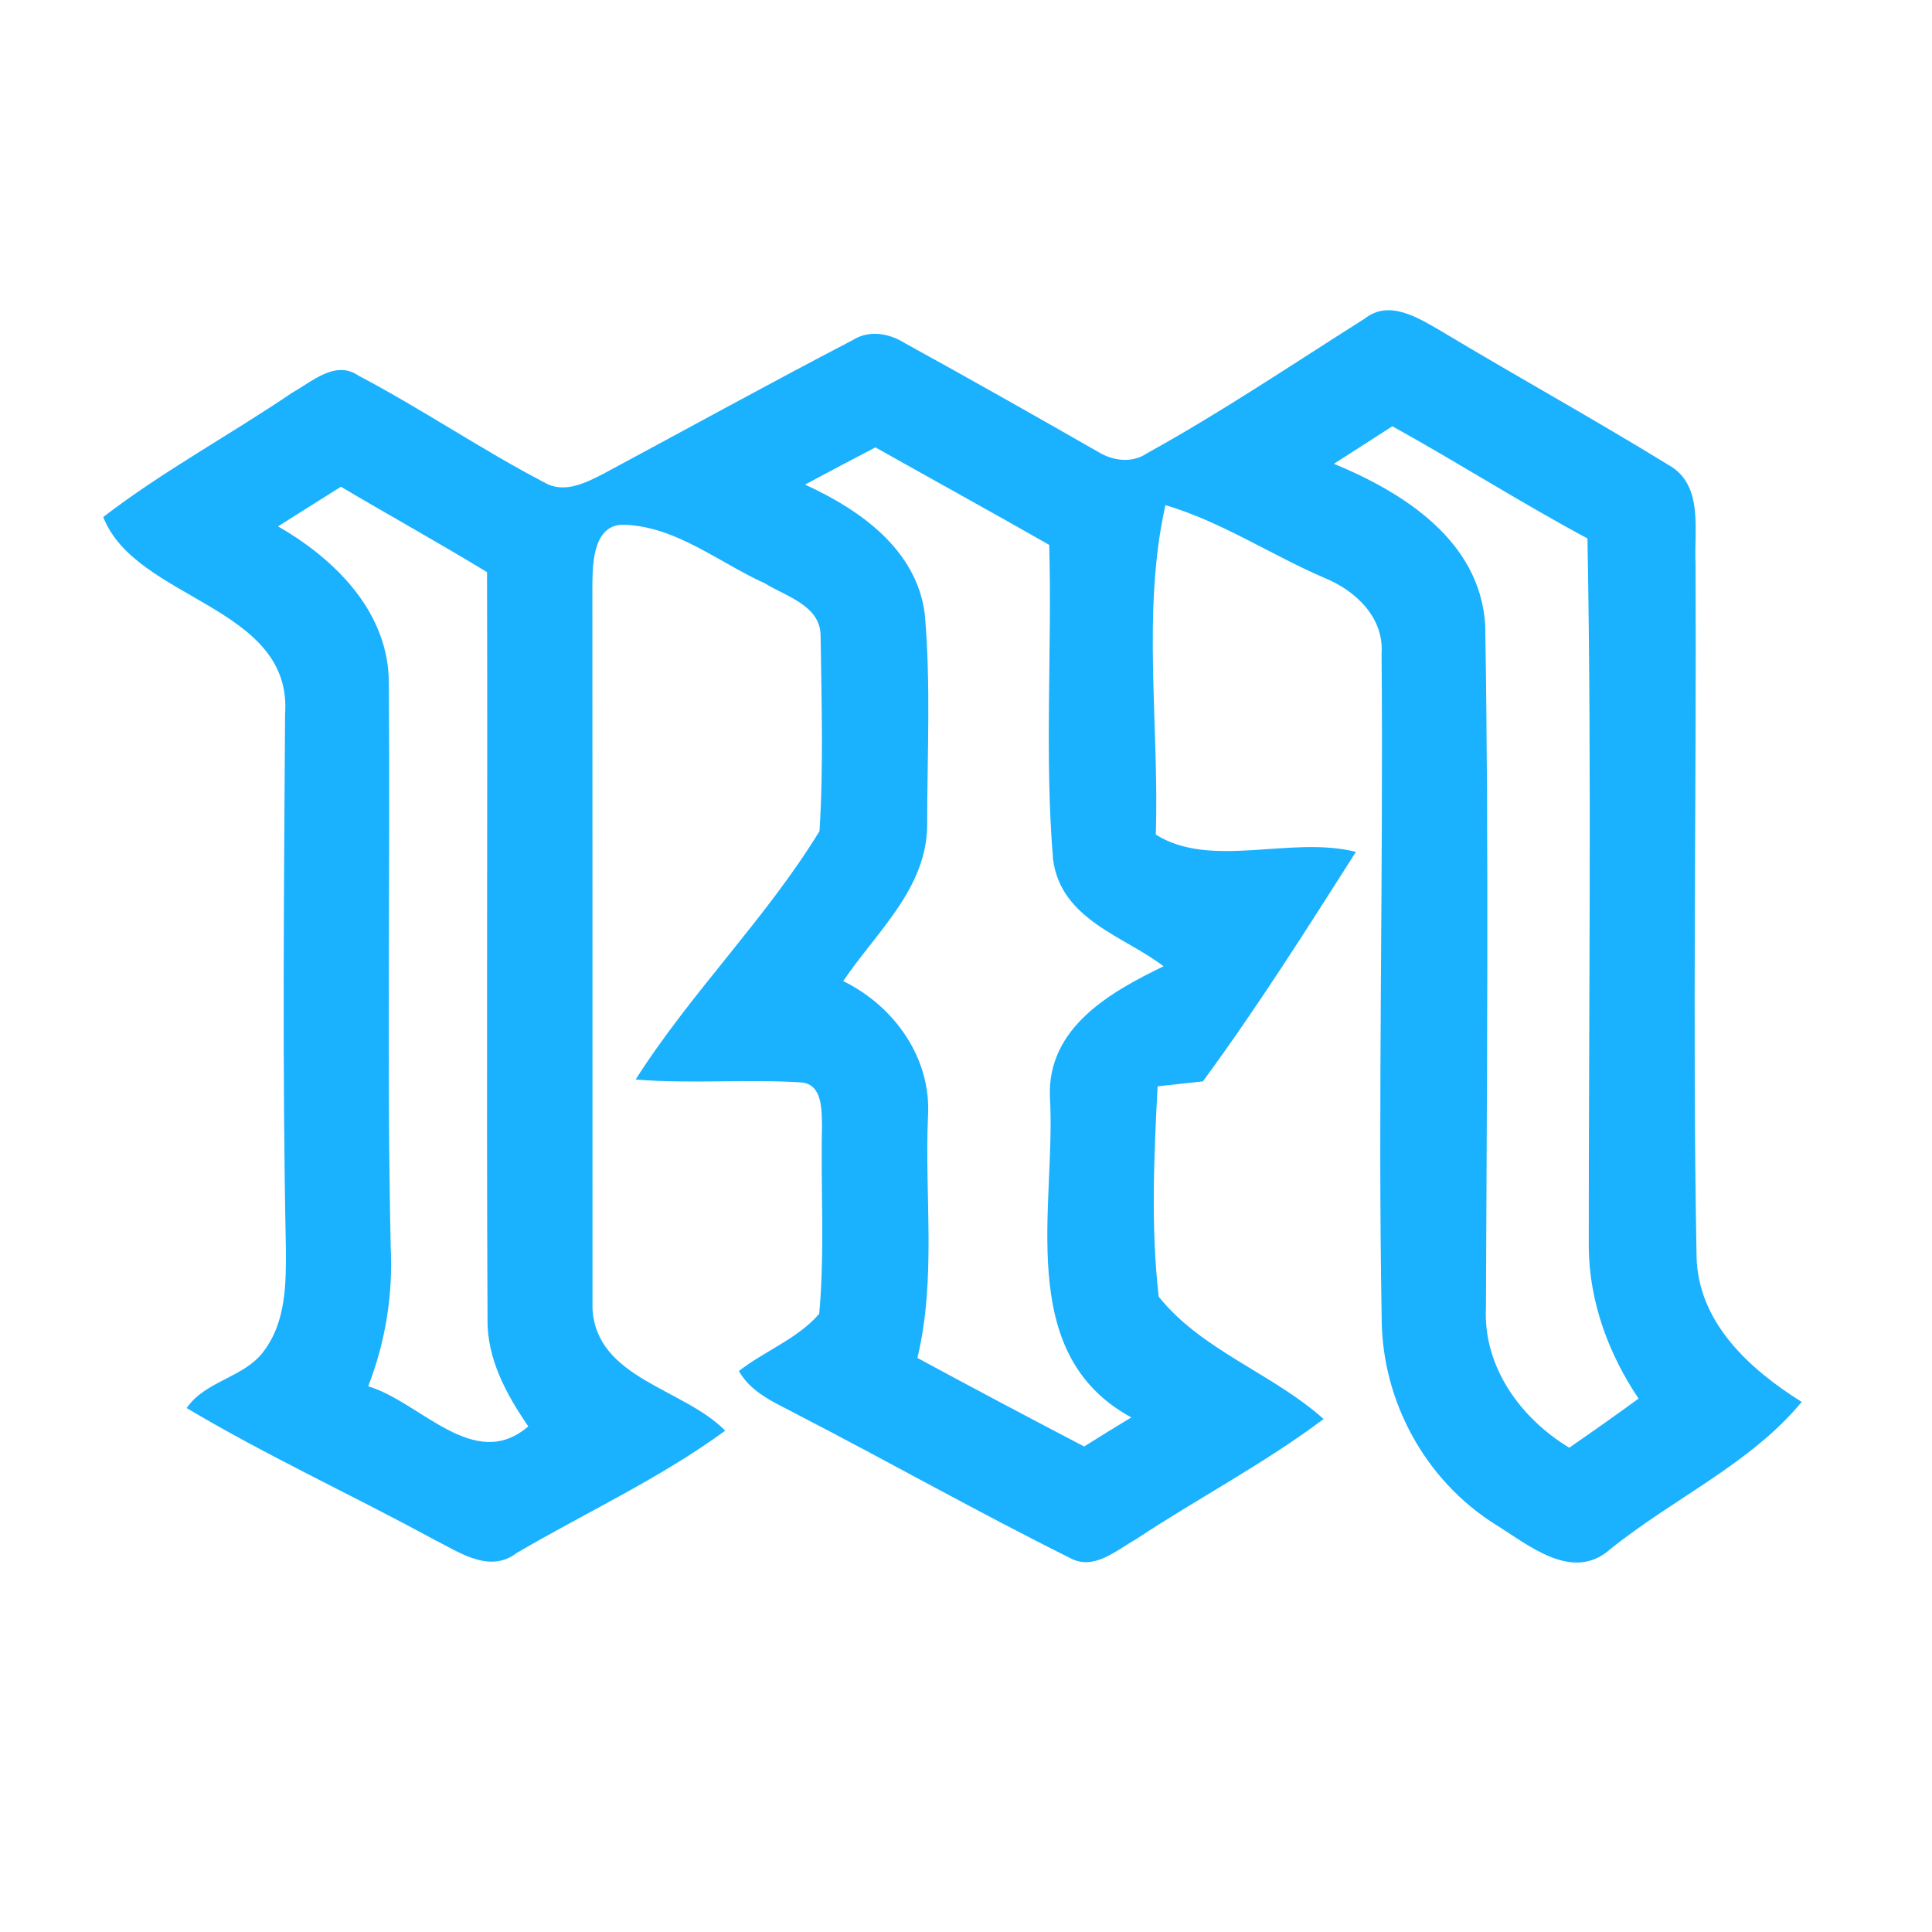 <?xml version="1.0" encoding="UTF-8" ?>
<!DOCTYPE svg PUBLIC "-//W3C//DTD SVG 1.1//EN" "http://www.w3.org/Graphics/SVG/1.1/DTD/svg11.dtd">
<svg width="192pt" height="192pt" viewBox="0 0 192 192" version="1.1" xmlns="http://www.w3.org/2000/svg">
<g id="#1ab1ffff">
<path fill="#1ab1ff" opacity="1.00" d=" M 135.63 31.66 C 138.03 29.76 140.87 31.55 143.08 32.82 C 150.62 37.35 158.33 41.61 165.82 46.21 C 169.33 48.17 168.34 52.67 168.50 56.00 C 168.61 78.93 168.18 101.87 168.60 124.79 C 168.70 131.41 173.87 136.07 179.05 139.32 C 174.00 145.46 166.20 148.96 160.01 153.97 C 156.25 157.29 151.87 153.51 148.55 151.46 C 141.63 147.09 137.36 139.25 137.31 131.08 C 136.92 109.05 137.49 87.00 137.30 64.96 C 137.55 61.36 134.71 58.68 131.62 57.43 C 126.30 55.14 121.40 51.85 115.82 50.20 C 113.45 60.74 115.22 72.09 114.86 82.94 C 120.36 86.41 128.32 83.02 134.75 84.66 C 129.84 92.37 124.95 100.11 119.54 107.47 C 118.03 107.63 116.53 107.79 115.04 107.96 C 114.68 114.90 114.36 121.98 115.15 128.86 C 119.41 134.20 126.46 136.48 131.54 141.02 C 125.63 145.46 119.05 148.89 112.89 152.97 C 110.91 154.07 108.68 156.15 106.30 154.81 C 97.21 150.29 88.37 145.29 79.35 140.63 C 77.19 139.46 74.70 138.51 73.43 136.25 C 76.00 134.25 79.26 133.05 81.41 130.57 C 81.98 124.39 81.55 118.15 81.69 111.94 C 81.66 110.36 81.76 107.71 79.60 107.57 C 74.13 107.22 68.64 107.74 63.17 107.28 C 68.66 98.64 76.11 91.32 81.44 82.60 C 81.85 76.14 81.64 69.62 81.55 63.14 C 81.51 60.16 78.10 59.27 76.01 57.97 C 71.46 55.92 67.27 52.36 62.10 52.15 C 59.03 52.02 58.90 55.76 58.87 57.96 C 58.87 81.98 58.89 106.02 58.88 130.05 C 59.25 137.00 67.93 137.96 72.07 142.18 C 65.61 146.91 58.27 150.28 51.37 154.32 C 48.61 156.43 45.60 154.22 43.04 152.95 C 34.92 148.53 26.50 144.67 18.55 139.93 C 20.45 137.17 24.31 136.93 26.25 134.23 C 28.43 131.31 28.44 127.49 28.41 124.01 C 28.05 106.34 28.22 88.66 28.33 70.99 C 29.11 60.16 13.49 59.69 10.26 51.38 C 16.19 46.82 22.83 43.24 29.02 39.04 C 31.00 37.94 33.34 35.73 35.64 37.34 C 41.94 40.65 47.85 44.69 54.16 47.98 C 56.12 49.09 58.28 47.95 60.05 47.04 C 68.28 42.62 76.46 38.11 84.74 33.80 C 86.38 32.76 88.38 33.12 89.94 34.11 C 96.36 37.64 102.74 41.25 109.10 44.89 C 110.57 45.80 112.49 46.07 113.98 45.05 C 121.41 40.95 128.46 36.19 135.63 31.66 M 138.37 42.36 C 136.44 43.61 134.50 44.85 132.56 46.09 C 139.54 48.97 147.11 53.78 147.60 62.16 C 147.97 84.76 147.76 107.39 147.67 130.00 C 147.40 135.85 151.12 140.95 155.95 143.87 C 158.27 142.27 160.57 140.65 162.84 138.99 C 159.86 134.56 157.95 129.39 157.89 124.01 C 157.88 100.52 158.19 77.00 157.76 53.51 C 151.19 49.99 144.89 45.97 138.37 42.36 M 80.00 48.16 C 85.44 50.64 91.07 54.59 91.90 60.99 C 92.52 67.98 92.14 75.04 92.14 82.06 C 92.07 88.35 87.05 92.66 83.80 97.50 C 88.88 99.99 92.59 105.17 92.22 110.99 C 91.88 118.96 93.06 127.10 91.17 134.95 C 96.67 137.93 102.20 140.85 107.74 143.75 C 109.30 142.77 110.86 141.81 112.43 140.86 C 100.69 134.49 104.98 119.81 104.34 109.00 C 104.07 102.09 110.41 98.56 115.63 96.03 C 111.80 93.06 105.40 91.43 104.65 85.37 C 103.79 75.02 104.56 64.55 104.27 54.15 C 98.54 50.88 92.75 47.70 87.00 44.46 C 84.66 45.68 82.33 46.91 80.00 48.16 M 27.63 52.31 C 33.34 55.59 38.67 60.88 38.64 67.93 C 38.80 86.61 38.42 105.31 38.83 123.99 C 39.06 128.69 38.30 133.38 36.59 137.77 C 41.84 139.34 47.13 146.38 52.50 141.75 C 50.32 138.58 48.38 135.02 48.45 131.06 C 48.33 106.33 48.47 81.59 48.40 56.86 C 43.61 53.94 38.70 51.23 33.88 48.37 C 31.80 49.68 29.72 51.00 27.63 52.31 Z" />
</g>
</svg>
